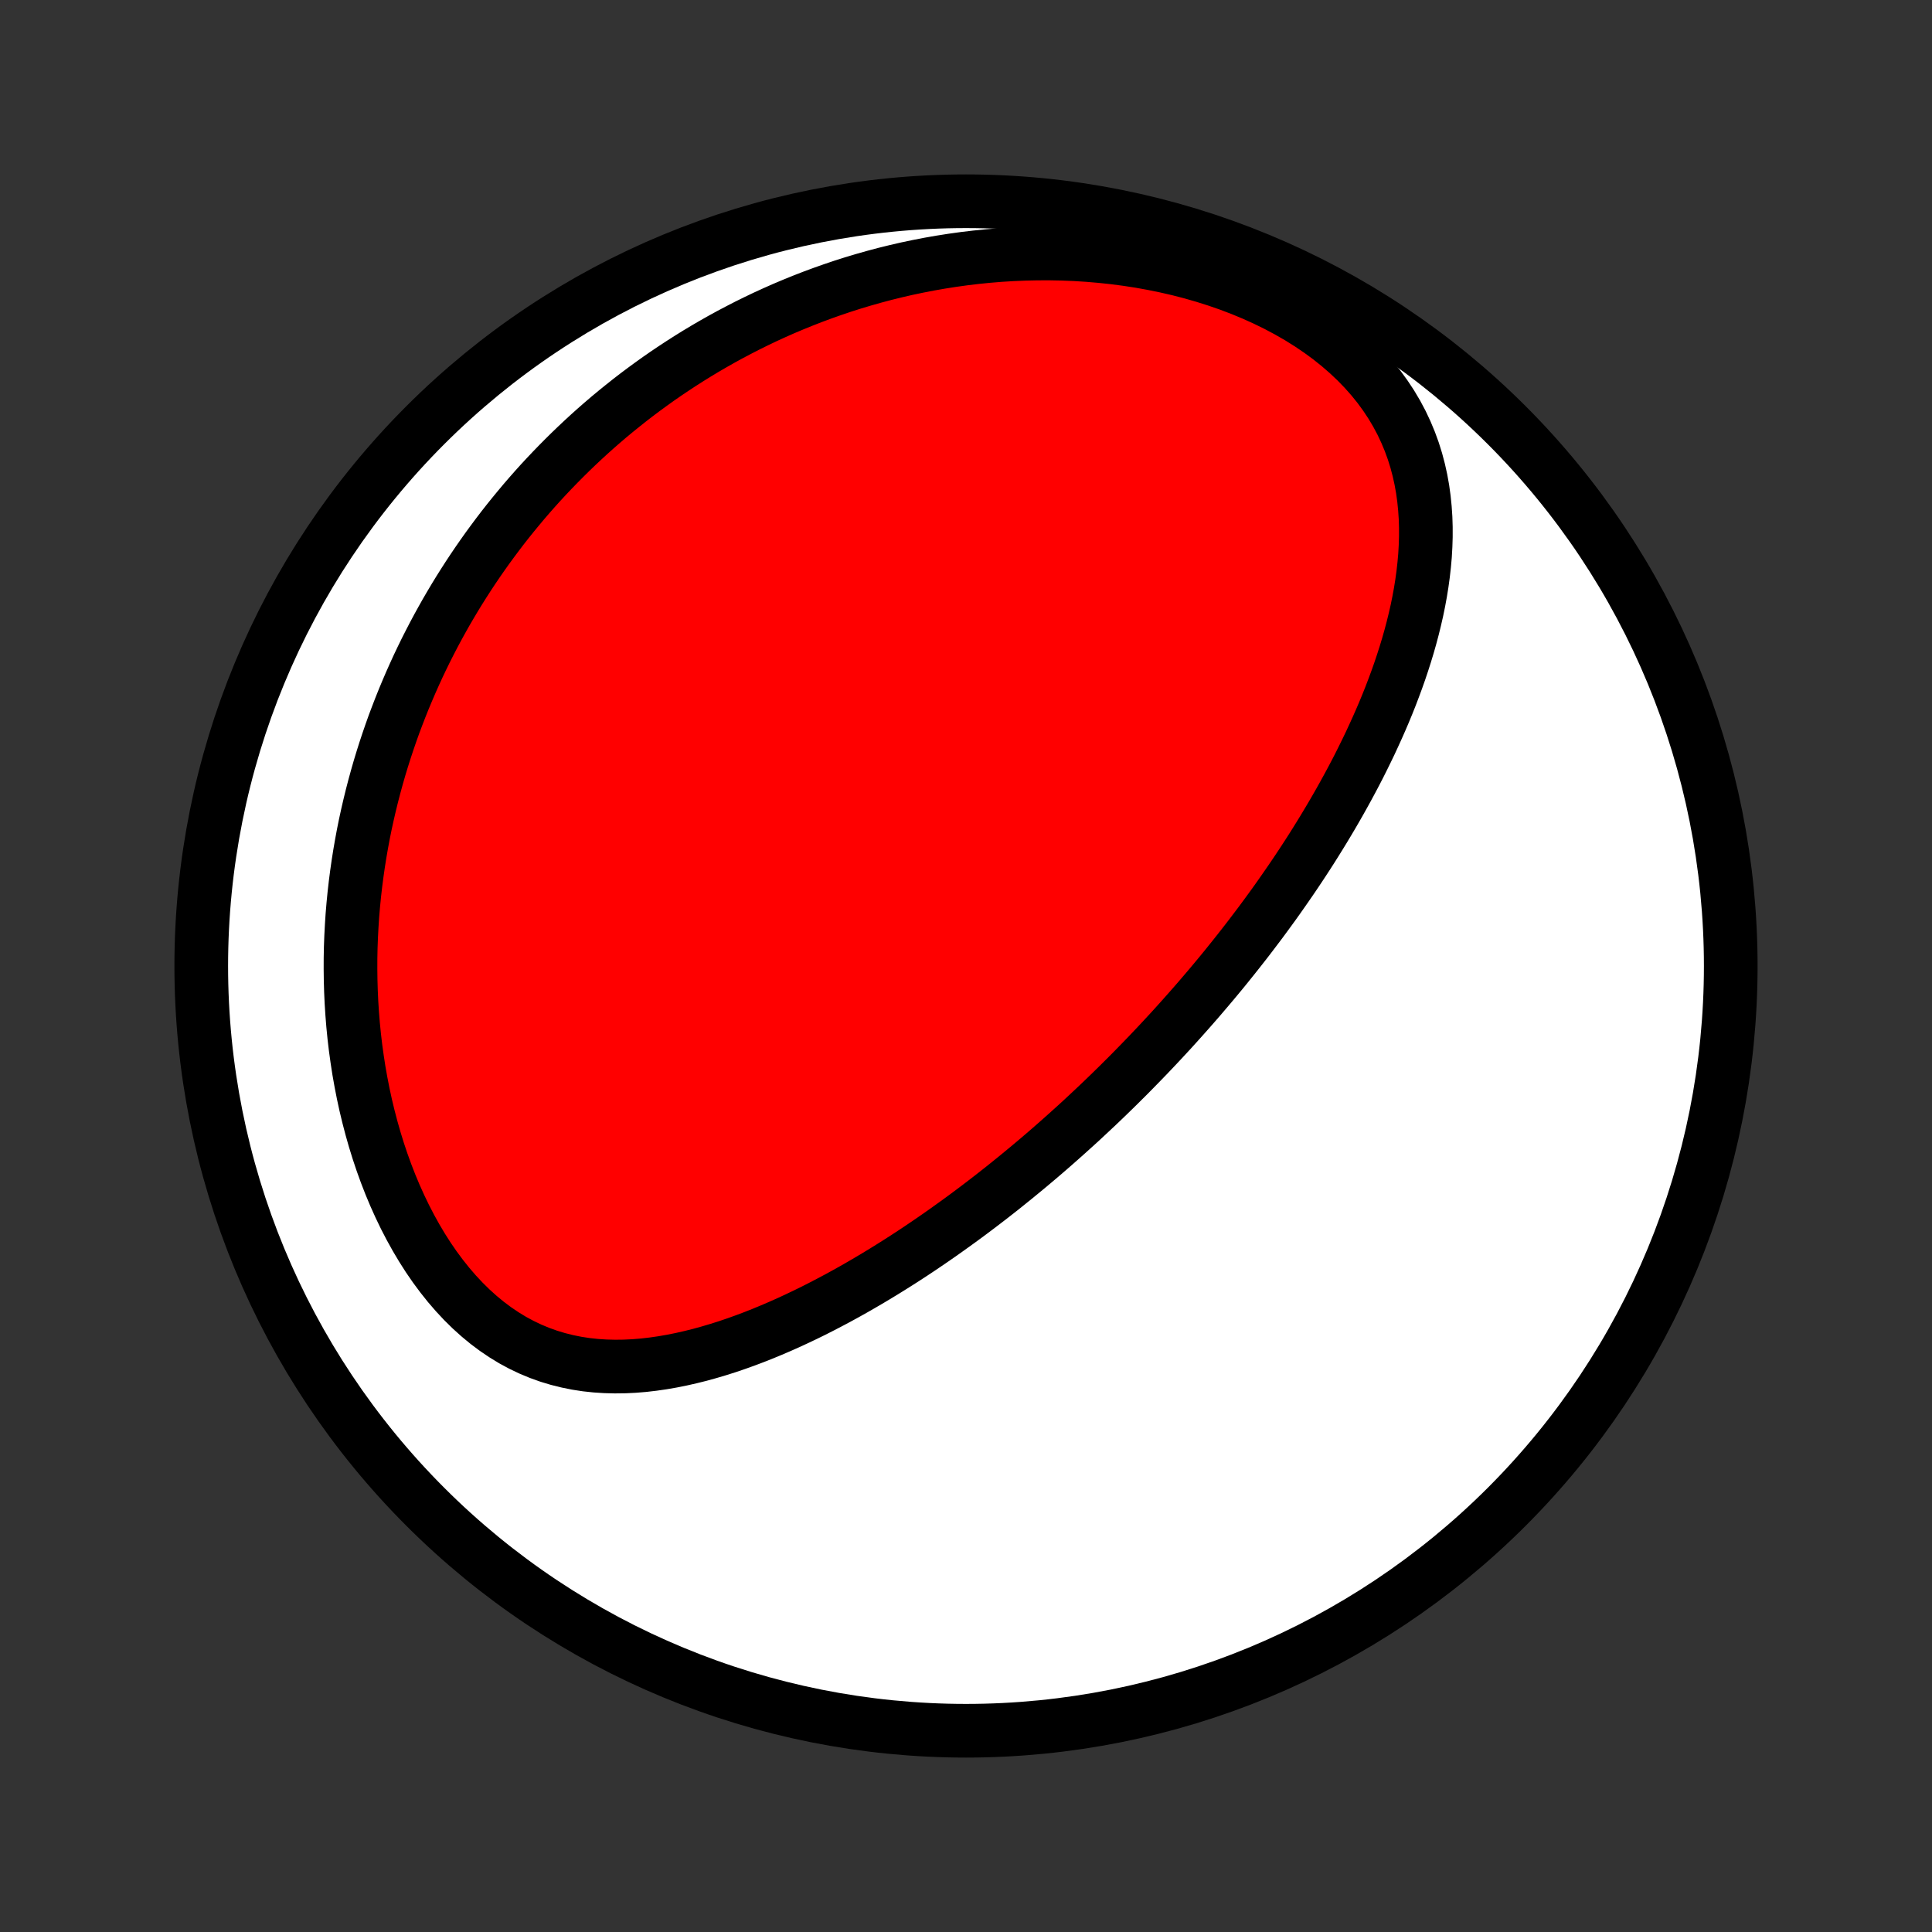 <?xml version="1.0" encoding="utf-8" standalone="no"?>
<!DOCTYPE svg PUBLIC "-//W3C//DTD SVG 1.1//EN"
  "http://www.w3.org/Graphics/SVG/1.1/DTD/svg11.dtd">
<!-- Created with matplotlib (http://matplotlib.org/) -->
<svg height="72pt" version="1.1" viewBox="0 0 72 72" width="72pt" xmlns="http://www.w3.org/2000/svg" xmlns:xlink="http://www.w3.org/1999/xlink">
 <rect x="0" y="0" width="72" height="72" fill="#333333" stroke="none"/>
 <defs>
  <style type="text/css">
*{stroke-linecap:butt;stroke-linejoin:round;}
  </style>
 </defs>
 <g id="figure_1">
  <g id="patch_1">
   <path d="
M0 72
L72 72
L72 0
L0 0
z
" style="fill:none;"/>
  </g>
  <g id="axes_1">
   <g id="PatchCollection_1">
    <defs>
     <path d="
M36 -7.5
C43.558 -7.5 50.808 -10.503 56.153 -15.848
C61.497 -21.192 64.5 -28.442 64.5 -36
C64.5 -43.558 61.497 -50.808 56.153 -56.153
C50.808 -61.497 43.558 -64.5 36 -64.5
C28.442 -64.5 21.192 -61.497 15.848 -56.153
C10.503 -50.808 7.5 -43.558 7.5 -36
C7.5 -28.442 10.503 -21.192 15.848 -15.848
C21.192 -10.503 28.442 -7.5 36 -7.5
z
" id="C0_0_a811fe30f3"/>
     <path d="
M43.293 -33.221
L43.116 -33.032
L42.938 -32.844
L42.759 -32.656
L42.579 -32.47
L42.398 -32.284
L42.216 -32.098
L42.033 -31.913
L41.848 -31.729
L41.663 -31.545
L41.475 -31.361
L41.287 -31.178
L41.097 -30.995
L40.906 -30.813
L40.713 -30.631
L40.519 -30.45
L40.324 -30.268
L40.126 -30.087
L39.927 -29.907
L39.726 -29.726
L39.524 -29.546
L39.32 -29.366
L39.114 -29.186
L38.906 -29.006
L38.696 -28.827
L38.484 -28.648
L38.27 -28.469
L38.053 -28.29
L37.835 -28.111
L37.614 -27.933
L37.392 -27.754
L37.166 -27.576
L36.939 -27.398
L36.709 -27.221
L36.476 -27.043
L36.241 -26.866
L36.003 -26.689
L35.763 -26.513
L35.519 -26.337
L35.273 -26.161
L35.025 -25.986
L34.773 -25.811
L34.518 -25.637
L34.261 -25.463
L34 -25.29
L33.736 -25.118
L33.469 -24.947
L33.199 -24.777
L32.926 -24.608
L32.649 -24.44
L32.369 -24.273
L32.086 -24.108
L31.8 -23.944
L31.51 -23.782
L31.217 -23.622
L30.92 -23.464
L30.62 -23.308
L30.317 -23.154
L30.011 -23.004
L29.7 -22.856
L29.387 -22.711
L29.07 -22.57
L28.751 -22.433
L28.427 -22.299
L28.101 -22.17
L27.772 -22.046
L27.44 -21.927
L27.105 -21.813
L26.767 -21.706
L26.426 -21.605
L26.083 -21.51
L25.738 -21.424
L25.39 -21.345
L25.041 -21.275
L24.69 -21.214
L24.337 -21.163
L23.983 -21.122
L23.628 -21.093
L23.272 -21.076
L22.916 -21.072
L22.561 -21.081
L22.205 -21.104
L21.851 -21.142
L21.498 -21.196
L21.146 -21.267
L20.797 -21.354
L20.451 -21.458
L20.108 -21.581
L19.769 -21.722
L19.435 -21.881
L19.105 -22.059
L18.782 -22.256
L18.464 -22.471
L18.153 -22.704
L17.85 -22.954
L17.554 -23.221
L17.266 -23.505
L16.987 -23.804
L16.716 -24.118
L16.455 -24.446
L16.203 -24.786
L15.961 -25.138
L15.729 -25.502
L15.507 -25.875
L15.295 -26.257
L15.093 -26.647
L14.902 -27.044
L14.72 -27.448
L14.549 -27.857
L14.388 -28.271
L14.237 -28.689
L14.096 -29.11
L13.965 -29.534
L13.844 -29.959
L13.732 -30.387
L13.629 -30.815
L13.536 -31.244
L13.452 -31.673
L13.376 -32.101
L13.31 -32.529
L13.251 -32.955
L13.201 -33.38
L13.159 -33.803
L13.125 -34.225
L13.098 -34.644
L13.079 -35.06
L13.067 -35.474
L13.062 -35.885
L13.063 -36.293
L13.071 -36.697
L13.086 -37.099
L13.107 -37.497
L13.133 -37.892
L13.166 -38.283
L13.204 -38.67
L13.248 -39.054
L13.297 -39.434
L13.351 -39.811
L13.41 -40.184
L13.474 -40.553
L13.542 -40.918
L13.615 -41.279
L13.693 -41.637
L13.775 -41.991
L13.861 -42.342
L13.951 -42.688
L14.045 -43.031
L14.142 -43.37
L14.244 -43.706
L14.349 -44.038
L14.458 -44.367
L14.57 -44.692
L14.685 -45.014
L14.805 -45.332
L14.927 -45.647
L15.052 -45.959
L15.181 -46.267
L15.312 -46.572
L15.447 -46.875
L15.584 -47.174
L15.725 -47.47
L15.868 -47.763
L16.015 -48.053
L16.164 -48.34
L16.316 -48.625
L16.471 -48.906
L16.628 -49.185
L16.789 -49.461
L16.952 -49.735
L17.118 -50.006
L17.287 -50.274
L17.458 -50.54
L17.632 -50.803
L17.809 -51.064
L17.989 -51.323
L18.171 -51.579
L18.357 -51.833
L18.545 -52.085
L18.735 -52.334
L18.929 -52.581
L19.126 -52.826
L19.326 -53.069
L19.528 -53.31
L19.733 -53.548
L19.942 -53.785
L20.153 -54.019
L20.368 -54.251
L20.586 -54.481
L20.807 -54.709
L21.031 -54.935
L21.258 -55.159
L21.489 -55.381
L21.723 -55.601
L21.96 -55.819
L22.201 -56.035
L22.446 -56.249
L22.694 -56.461
L22.946 -56.67
L23.202 -56.877
L23.461 -57.083
L23.724 -57.286
L23.992 -57.487
L24.263 -57.685
L24.538 -57.882
L24.818 -58.076
L25.102 -58.267
L25.39 -58.456
L25.683 -58.643
L25.98 -58.827
L26.281 -59.008
L26.587 -59.186
L26.898 -59.362
L27.214 -59.535
L27.535 -59.704
L27.86 -59.871
L28.191 -60.034
L28.526 -60.194
L28.867 -60.35
L29.213 -60.503
L29.564 -60.651
L29.921 -60.796
L30.283 -60.937
L30.65 -61.073
L31.023 -61.205
L31.402 -61.333
L31.785 -61.455
L32.175 -61.572
L32.57 -61.684
L32.971 -61.791
L33.377 -61.891
L33.788 -61.986
L34.206 -62.074
L34.628 -62.156
L35.056 -62.231
L35.489 -62.299
L35.928 -62.36
L36.371 -62.413
L36.819 -62.458
L37.272 -62.495
L37.729 -62.523
L38.19 -62.542
L38.656 -62.552
L39.124 -62.553
L39.597 -62.544
L40.072 -62.525
L40.549 -62.495
L41.029 -62.454
L41.51 -62.403
L41.992 -62.34
L42.474 -62.266
L42.956 -62.179
L43.437 -62.081
L43.916 -61.971
L44.393 -61.848
L44.866 -61.712
L45.335 -61.564
L45.798 -61.404
L46.255 -61.23
L46.705 -61.044
L47.146 -60.845
L47.577 -60.634
L47.998 -60.41
L48.407 -60.175
L48.803 -59.927
L49.184 -59.669
L49.551 -59.4
L49.901 -59.12
L50.235 -58.83
L50.551 -58.532
L50.848 -58.225
L51.127 -57.91
L51.387 -57.588
L51.627 -57.259
L51.848 -56.925
L52.049 -56.586
L52.232 -56.243
L52.395 -55.896
L52.541 -55.546
L52.669 -55.194
L52.78 -54.839
L52.874 -54.484
L52.953 -54.128
L53.017 -53.771
L53.066 -53.414
L53.102 -53.058
L53.126 -52.703
L53.137 -52.348
L53.137 -51.995
L53.126 -51.644
L53.106 -51.294
L53.075 -50.947
L53.036 -50.601
L52.989 -50.258
L52.934 -49.917
L52.872 -49.58
L52.803 -49.244
L52.727 -48.912
L52.646 -48.583
L52.559 -48.256
L52.467 -47.933
L52.37 -47.613
L52.268 -47.295
L52.163 -46.982
L52.053 -46.671
L51.939 -46.363
L51.823 -46.059
L51.703 -45.758
L51.58 -45.46
L51.454 -45.166
L51.325 -44.874
L51.194 -44.586
L51.062 -44.301
L50.926 -44.019
L50.789 -43.74
L50.651 -43.464
L50.51 -43.191
L50.368 -42.922
L50.224 -42.655
L50.079 -42.391
L49.933 -42.13
L49.785 -41.871
L49.637 -41.616
L49.487 -41.363
L49.337 -41.113
L49.185 -40.865
L49.033 -40.62
L48.88 -40.377
L48.726 -40.137
L48.571 -39.899
L48.416 -39.664
L48.26 -39.431
L48.103 -39.2
L47.945 -38.971
L47.787 -38.744
L47.629 -38.519
L47.47 -38.296
L47.31 -38.076
L47.15 -37.857
L46.989 -37.639
L46.827 -37.424
L46.665 -37.21
L46.503 -36.998
L46.34 -36.788
L46.176 -36.579
L46.012 -36.372
L45.847 -36.166
L45.682 -35.961
L45.516 -35.758
L45.349 -35.556
L45.182 -35.356
L45.014 -35.157
L44.845 -34.959
L44.676 -34.761
L44.506 -34.566
L44.335 -34.371
L44.163 -34.177
L43.991 -33.984
L43.818 -33.792
L43.644 -33.6
z
" id="C0_1_1b878b0dd9"/>
    </defs>
    <g clip-path="url(#p1bffca34e9)">
     <use style="fill:#ffffff;stroke:#000000;stroke-width:2.0;" x="0.0" xlink:href="#C0_0_a811fe30f3" y="72.0"/>
    </g>
    <g clip-path="url(#p1bffca34e9)">
     <use style="fill:#ff0000;stroke:#000000;stroke-width:2.0;" x="0.0" xlink:href="#C0_1_1b878b0dd9" y="72.0"/>
    </g>
   </g>
  </g>
 </g>
 <defs>
  <clipPath id="p1bffca34e9">
   <rect height="72.0" width="72.0" x="0.0" y="0.0"/>
  </clipPath>
 </defs>
</svg>

